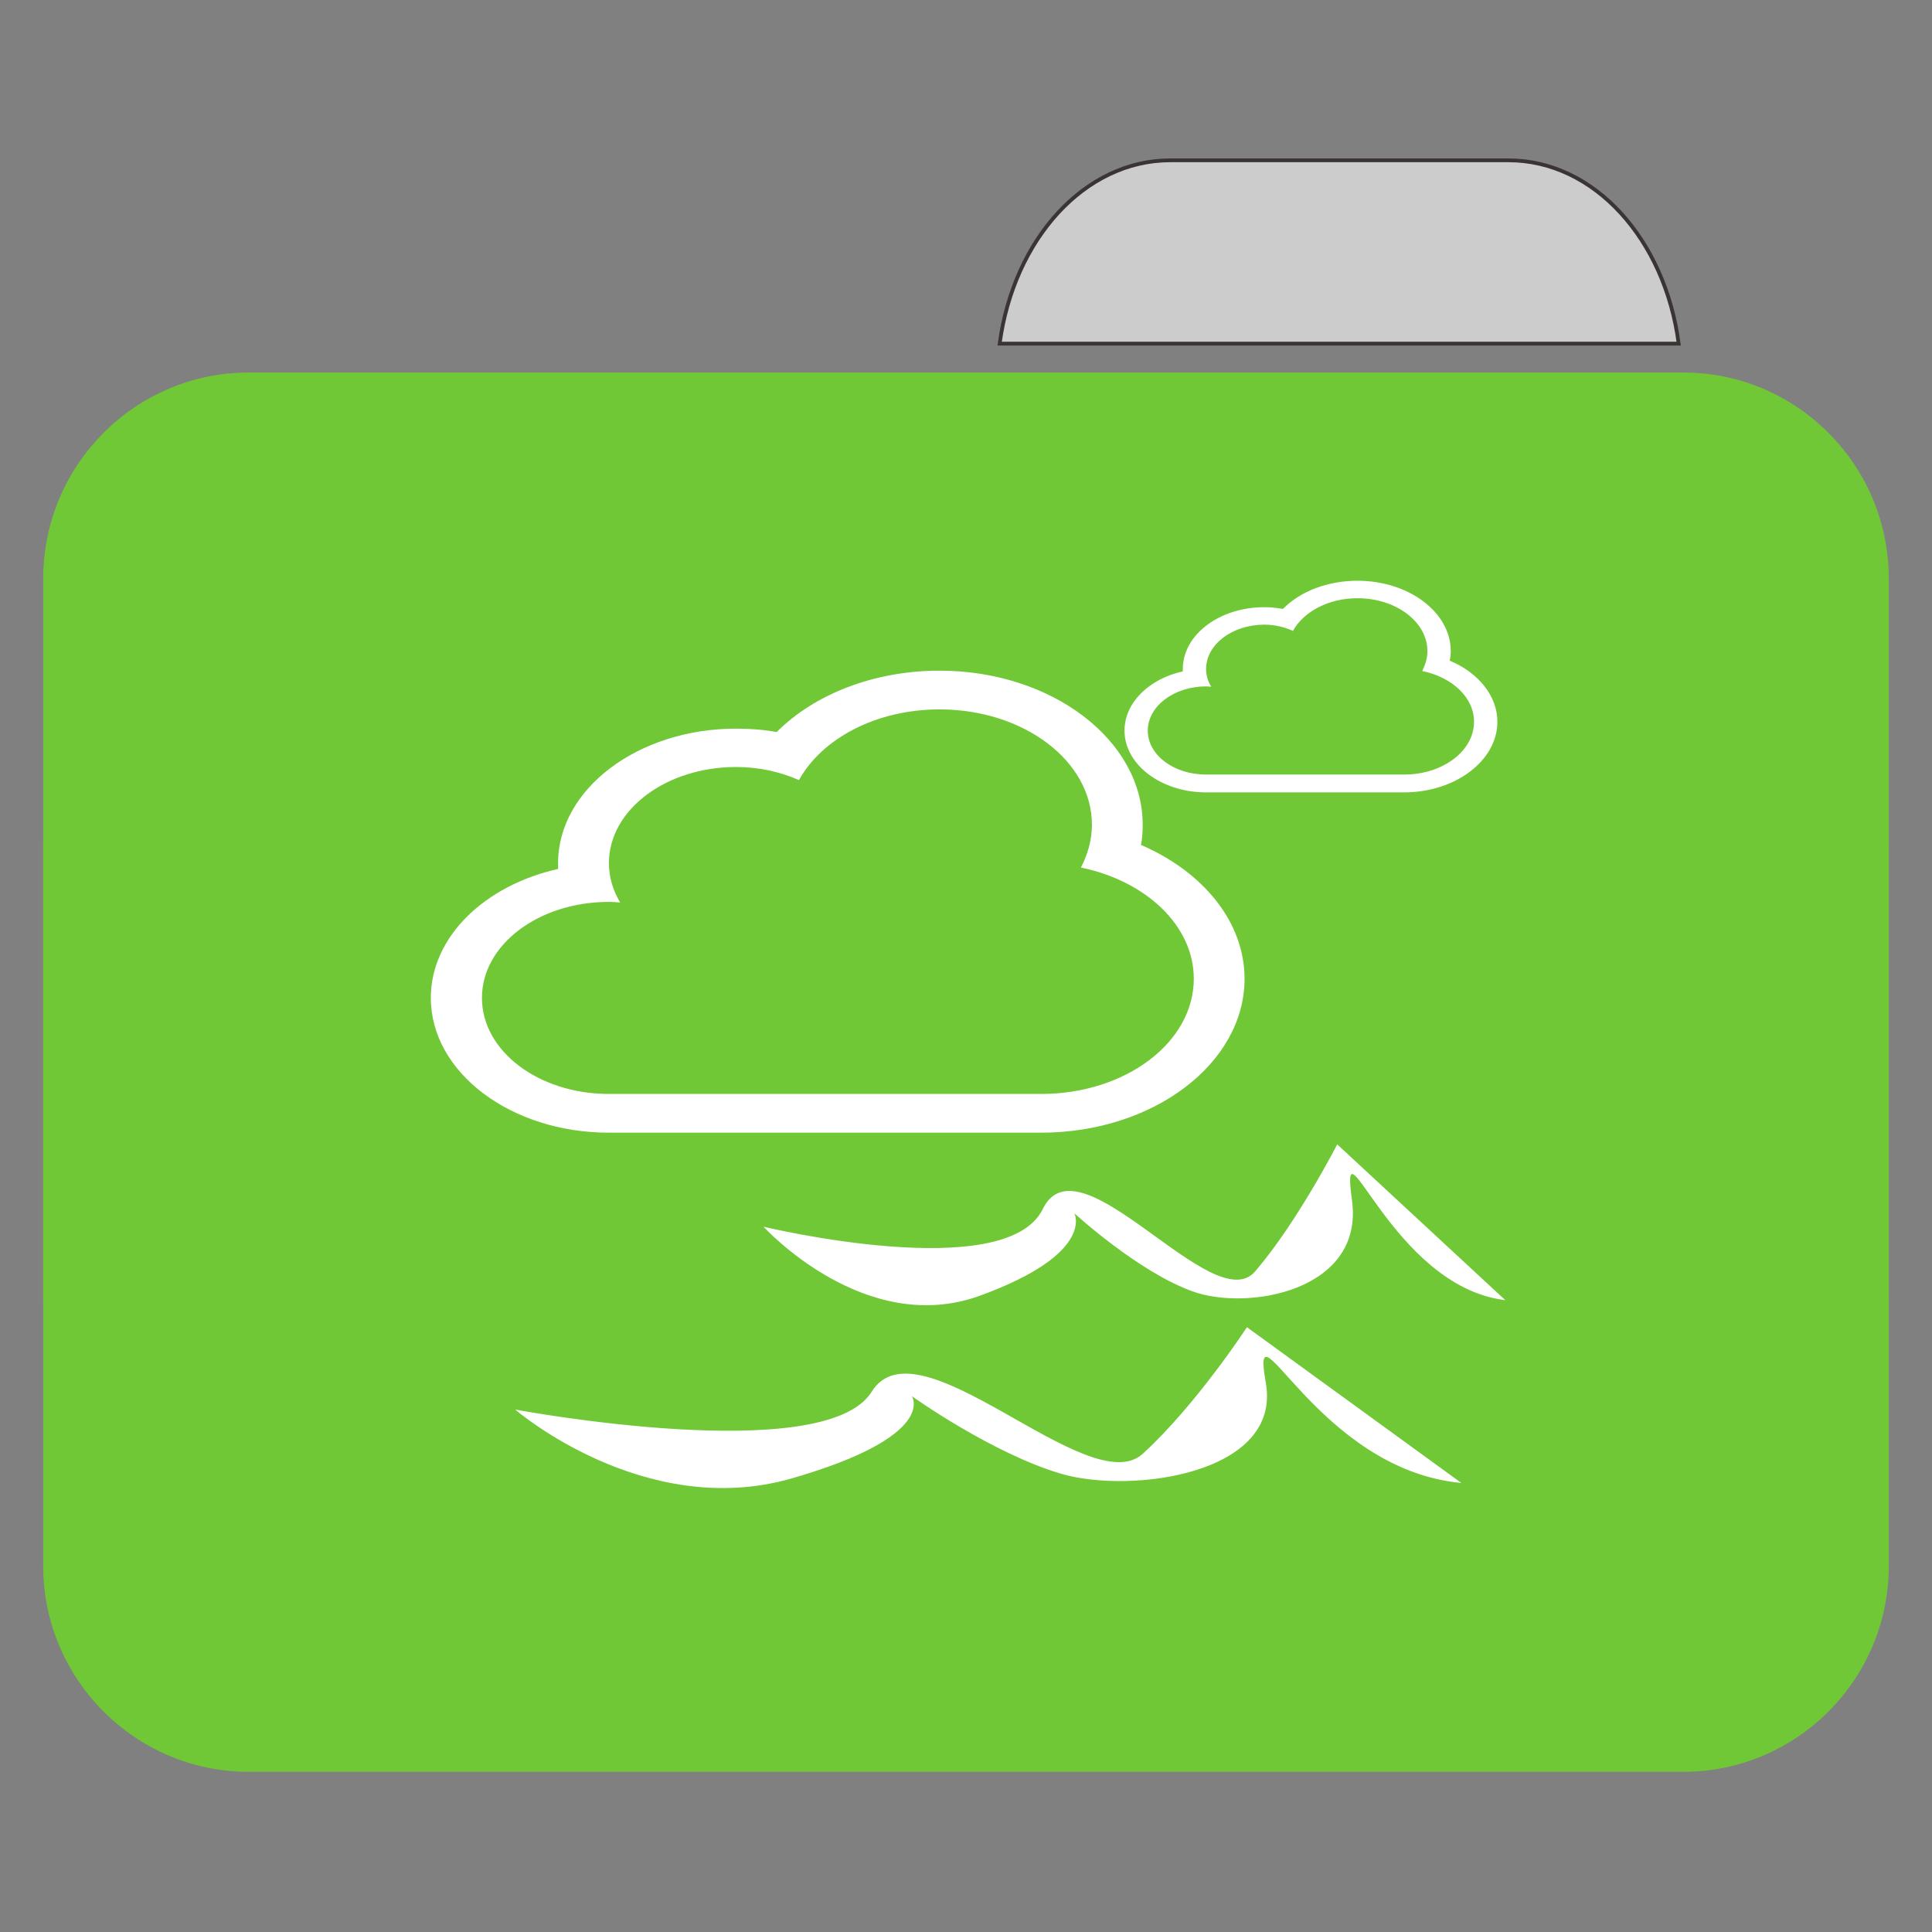 
<svg xmlns="http://www.w3.org/2000/svg" xmlns:xlink="http://www.w3.org/1999/xlink" width="22px" height="22px" viewBox="0 0 22 22" version="1.1">
<rect x="0" y="0" width="22" height="22" fill="#808080" stroke="none"/>
<g id="surface1">
<path style="fill-rule:nonzero;fill:rgb(80%,80%,80%);fill-opacity:1;stroke-width:1;stroke-linecap:butt;stroke-linejoin:miter;stroke:rgb(23.137%,20.392%,20.392%);stroke-opacity:1;stroke-miterlimit:4;" d="M 309.909 42.455 C 287.182 42.455 268.455 63.364 264.727 91 L 444.545 91 C 440.909 63.364 422.182 42.455 399.455 42.455 Z M 309.909 42.455 " transform="matrix(0.043,0,0,0.043,0,0)"/>
<path style=" stroke:none;fill-rule:nonzero;fill:#71C837;fill-opacity:1;" d="M 2.832 4.242 L 19.168 4.242 C 20.457 4.242 21.508 5.293 21.508 6.59 L 21.508 14.816 C 21.508 16.113 20.457 17.16 19.168 17.16 L 2.832 17.16 C 1.543 17.16 0.492 16.113 0.492 14.816 L 0.492 6.59 C 0.492 5.293 1.543 4.242 2.832 4.242 Z M 2.832 4.242 "/>
<path style=" stroke:none;fill-rule:nonzero;fill:#71C837;fill-opacity:1;" d="M 2.832 7.258 L 19.168 7.258 C 20.457 7.258 21.508 8.309 21.508 9.602 L 21.508 17.832 C 21.508 19.125 20.457 20.176 19.168 20.176 L 2.832 20.176 C 1.543 20.176 0.492 19.125 0.492 17.832 L 0.492 9.602 C 0.492 8.309 1.543 7.258 2.832 7.258 Z M 2.832 7.258 "/>
<path style=" stroke:none;fill-rule:nonzero;fill:rgb(100%,100%,100%);fill-opacity:1;" d="M 5.867 16.051 C 5.867 16.051 7.332 17.316 9.012 16.836 C 10.691 16.352 10.383 15.898 10.383 15.898 C 10.383 15.898 11.301 16.555 12.094 16.785 C 12.887 17.012 14.598 16.785 14.414 15.746 C 14.23 14.707 14.992 16.734 16.641 16.887 L 14.199 15.113 C 14.199 15.113 13.621 16 13.012 16.555 C 12.398 17.113 10.457 14.992 9.926 15.848 C 9.391 16.711 5.867 16.051 5.867 16.051 Z M 5.867 16.051 "/>
<path style=" stroke:none;fill-rule:nonzero;fill:rgb(100%,100%,100%);fill-opacity:1;" d="M 8.695 13.969 C 8.695 13.969 9.844 15.234 11.16 14.754 C 12.477 14.273 12.234 13.816 12.234 13.816 C 12.234 13.816 12.953 14.477 13.574 14.703 C 14.199 14.934 15.539 14.703 15.395 13.664 C 15.25 12.625 15.848 14.652 17.141 14.805 L 15.227 13.031 C 15.227 13.031 14.773 13.918 14.293 14.477 C 13.816 15.035 12.293 12.914 11.875 13.766 C 11.457 14.633 8.695 13.969 8.695 13.969 Z M 8.695 13.969 "/>
<path style=" stroke:none;fill-rule:nonzero;fill:rgb(100%,100%,100%);fill-opacity:1;" d="M 12.992 9.621 C 13.008 9.547 13.012 9.469 13.012 9.391 C 13.012 8.426 11.973 7.637 10.699 7.637 C 9.957 7.637 9.277 7.902 8.844 8.336 C 8.695 8.309 8.539 8.297 8.383 8.297 C 7.266 8.297 6.355 8.984 6.355 9.828 C 6.355 9.852 6.355 9.871 6.355 9.895 C 5.52 10.082 4.906 10.668 4.906 11.363 C 4.906 12.211 5.816 12.898 6.934 12.898 L 11.855 12.898 C 13.133 12.898 14.172 12.109 14.172 11.145 C 14.172 10.504 13.707 9.93 12.992 9.621 Z M 11.855 12.457 L 6.934 12.457 C 6.133 12.457 5.488 11.969 5.488 11.363 C 5.488 10.758 6.133 10.27 6.934 10.27 C 6.977 10.27 7.02 10.273 7.062 10.277 C 6.98 10.141 6.934 9.988 6.934 9.828 C 6.934 9.223 7.582 8.734 8.383 8.734 C 8.645 8.734 8.883 8.789 9.098 8.883 C 9.359 8.41 9.977 8.078 10.699 8.078 C 11.656 8.078 12.434 8.664 12.434 9.391 C 12.434 9.562 12.387 9.727 12.309 9.879 C 13.047 10.031 13.594 10.539 13.594 11.145 C 13.594 11.871 12.816 12.457 11.855 12.457 Z M 11.855 12.457 "/>
<path style=" stroke:none;fill-rule:nonzero;fill:rgb(100%,100%,100%);fill-opacity:1;" d="M 16.508 7.523 C 16.516 7.488 16.52 7.453 16.52 7.414 C 16.52 6.973 16.043 6.613 15.457 6.613 C 15.117 6.613 14.805 6.734 14.609 6.934 C 14.539 6.922 14.469 6.914 14.398 6.914 C 13.883 6.914 13.469 7.23 13.469 7.617 C 13.469 7.625 13.469 7.637 13.469 7.645 C 13.086 7.73 12.805 8 12.805 8.32 C 12.805 8.707 13.223 9.023 13.734 9.023 L 15.988 9.023 C 16.574 9.023 17.051 8.66 17.051 8.219 C 17.051 7.926 16.836 7.66 16.508 7.523 Z M 15.988 8.82 L 13.734 8.82 C 13.367 8.82 13.07 8.598 13.07 8.32 C 13.07 8.043 13.367 7.816 13.734 7.816 C 13.754 7.816 13.773 7.82 13.793 7.82 C 13.754 7.758 13.734 7.691 13.734 7.617 C 13.734 7.34 14.031 7.113 14.398 7.113 C 14.516 7.113 14.629 7.141 14.723 7.184 C 14.844 6.965 15.129 6.812 15.457 6.812 C 15.898 6.812 16.254 7.082 16.254 7.414 C 16.254 7.496 16.23 7.57 16.195 7.641 C 16.535 7.711 16.785 7.941 16.785 8.219 C 16.785 8.551 16.43 8.82 15.988 8.82 Z M 15.988 8.82 "/>
</g>
</svg>
